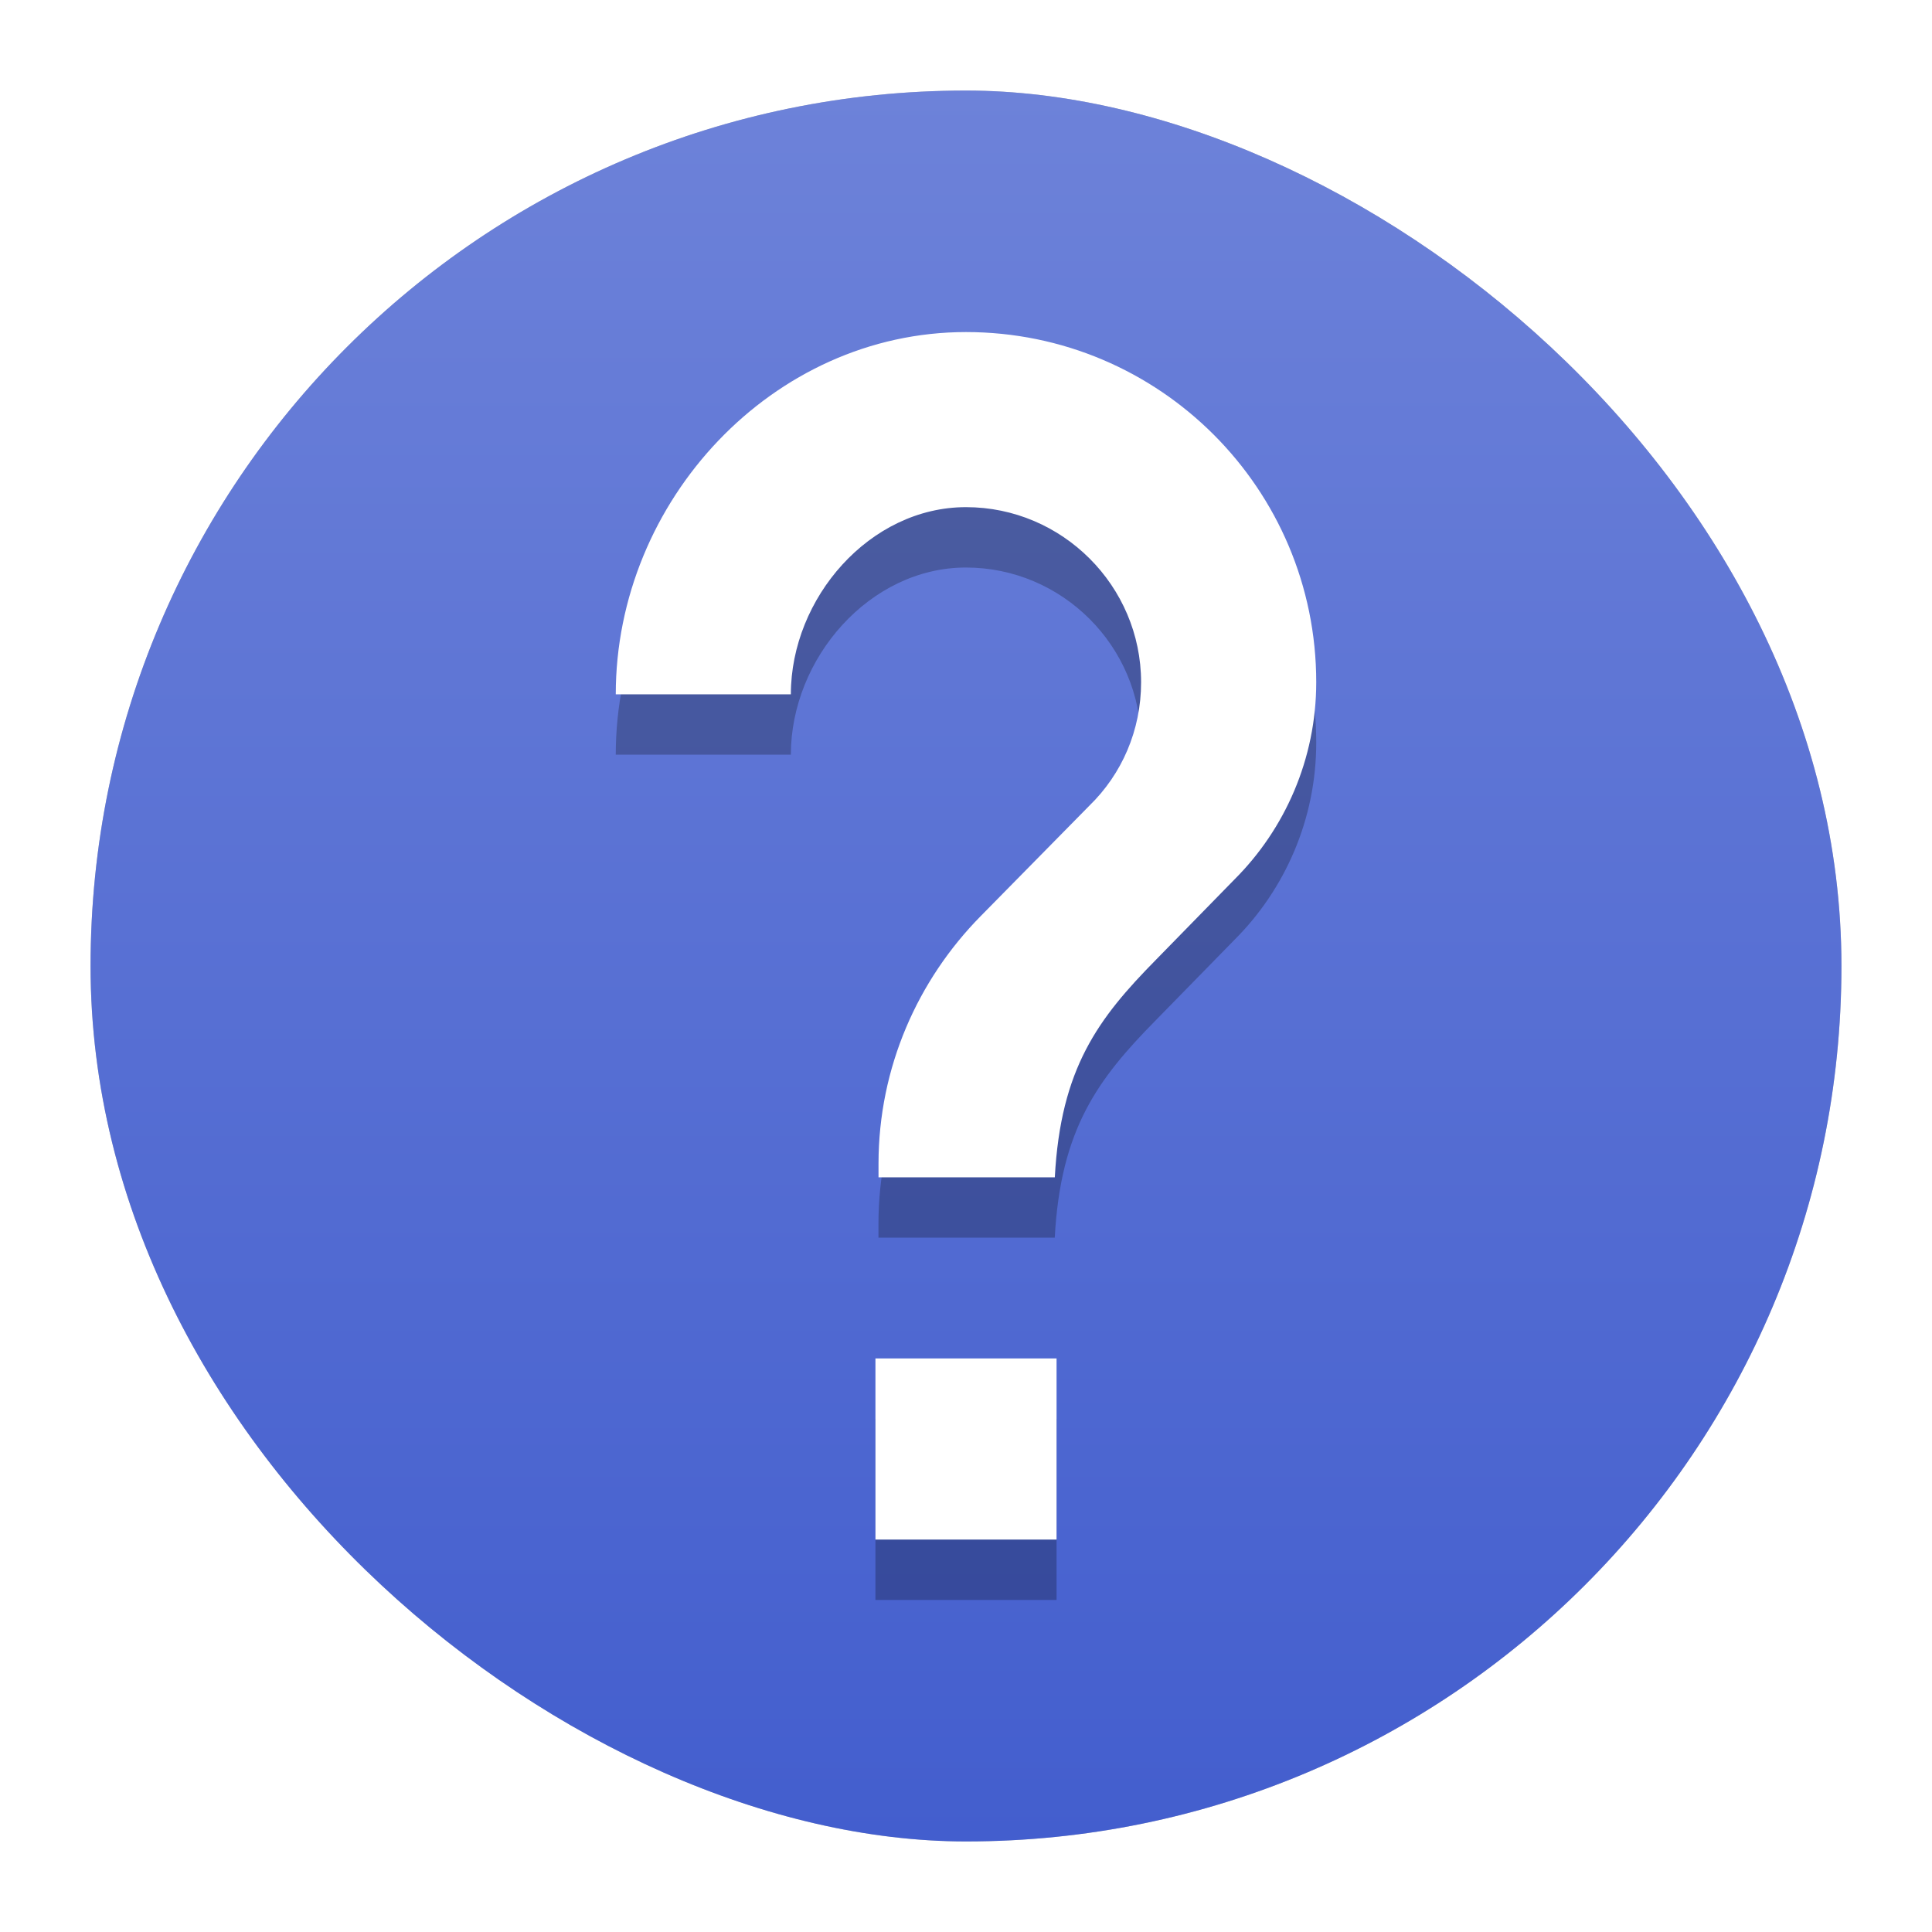 <?xml version="1.0" encoding="UTF-8" standalone="no"?>
<svg
   xmlns:dc="http://purl.org/dc/elements/1.1/"
   xmlns:cc="http://creativecommons.org/ns#"
   xmlns:rdf="http://www.w3.org/1999/02/22-rdf-syntax-ns#"
   xmlns:svg="http://www.w3.org/2000/svg"
   xmlns="http://www.w3.org/2000/svg"
   xmlns:xlink="http://www.w3.org/1999/xlink"
   xmlns:sodipodi="http://sodipodi.sourceforge.net/DTD/sodipodi-0.dtd"
   xmlns:inkscape="http://www.inkscape.org/namespaces/inkscape"
   width="32"
   height="32"
   version="1"
   id="svg12"
   sodipodi:docname="help-browser.svg"
   inkscape:version="1.0 (4035a4fb49, 2020-05-01)">
  <defs
     id="defs16">
    <linearGradient
       inkscape:collect="always"
       id="linearGradient847">
      <stop
         style="stop-color:#435ece;stop-opacity:1;"
         offset="0"
         id="stop843" />
      <stop
         style="stop-color:#6d82d9;stop-opacity:1"
         offset="1"
         id="stop845" />
    </linearGradient>
    <linearGradient
       gradientTransform="translate(-0.5,-0.5)"
       inkscape:collect="always"
       xlink:href="#linearGradient847"
       id="linearGradient849"
       x1="-30"
       y1="-15.5"
       x2="-1"
       y2="-15.5"
       gradientUnits="userSpaceOnUse" />
    <filter
       height="1.216"
       y="-0.108"
       width="1.216"
       x="-0.108"
       id="filter837"
       style="color-interpolation-filters:sRGB"
       inkscape:collect="always">
      <feGaussianBlur
         id="feGaussianBlur839"
         stdDeviation="1.305"
         inkscape:collect="always" />
    </filter>
    <filter
       height="1.171"
       y="-0.085"
       width="1.294"
       x="-0.147"
       id="filter841"
       style="color-interpolation-filters:sRGB"
       inkscape:collect="always">
      <feGaussianBlur
         id="feGaussianBlur843"
         stdDeviation="0.711"
         inkscape:collect="always" />
    </filter>
  </defs>
  <sodipodi:namedview
     inkscape:document-rotation="0"
     pagecolor="#ffffff"
     bordercolor="#666666"
     borderopacity="1"
     objecttolerance="10"
     gridtolerance="10"
     guidetolerance="10"
     inkscape:pageopacity="0"
     inkscape:pageshadow="2"
     inkscape:window-width="1920"
     inkscape:window-height="1003"
     id="namedview14"
     showgrid="false"
     inkscape:zoom="20.8125"
     inkscape:cx="14.798799"
     inkscape:cy="16"
     inkscape:window-x="0"
     inkscape:window-y="0"
     inkscape:window-maximized="1"
     inkscape:current-layer="svg12" />
  <rect
     style="opacity:0.5;filter:url(#filter837)"
     width="29"
     height="29"
     x="-30.5"
     y="-30.5"
     rx="14.5"
     ry="14.5"
     transform="matrix(0,-1,-1,0,0,0)"
     id="rect2" />
  <rect
     style="fill:url(#linearGradient849);fill-opacity:1"
     width="29"
     height="29"
     x="-30.5"
     y="-30.5"
     rx="14.5"
     ry="14.5"
     transform="matrix(0,-1,-1,0,0,0)"
     id="rect4" />
  <path
     style="opacity:0.5;filter:url(#filter841)"
     d="m 16,6.5 c -3.204,0 -5.801,2.796 -5.801,6 h 2.9 c 0,-1.595 1.305,-3.1 2.9,-3.1 1.595,0 2.9,1.305 2.9,2.9 0,0.797 -0.319,1.521 -0.855,2.043 l -1.799,1.828 c -1.044,1.058 -1.695,2.509 -1.695,4.104 V 20.5 h 2.92 c 0.097,-1.807 0.718,-2.632 1.676,-3.604 L 20.451,15.562 c 0.827,-0.827 1.35,-1.986 1.35,-3.262 C 21.801,9.096 19.204,6.5 16,6.5 Z m -1.5,17 v 3 h 3 v -3 z"
     id="path8" />
  <path
     style="fill:#ffffff"
     d="m 16,5.5 c -3.204,0 -5.801,2.796 -5.801,6 h 2.9 C 13.1,9.905 14.405,8.4 16,8.4 c 1.595,0 2.9,1.305 2.9,2.9 0,0.797 -0.319,1.521 -0.855,2.043 l -1.799,1.828 c -1.044,1.058 -1.695,2.509 -1.695,4.104 V 19.5 h 2.92 c 0.097,-1.807 0.718,-2.632 1.676,-3.604 L 20.451,14.562 c 0.827,-0.827 1.35,-1.986 1.35,-3.262 C 21.801,8.096 19.204,5.5 16,5.5 Z m -1.5,17 v 3 h 3 v -3 z"
     id="path10" />
</svg>
